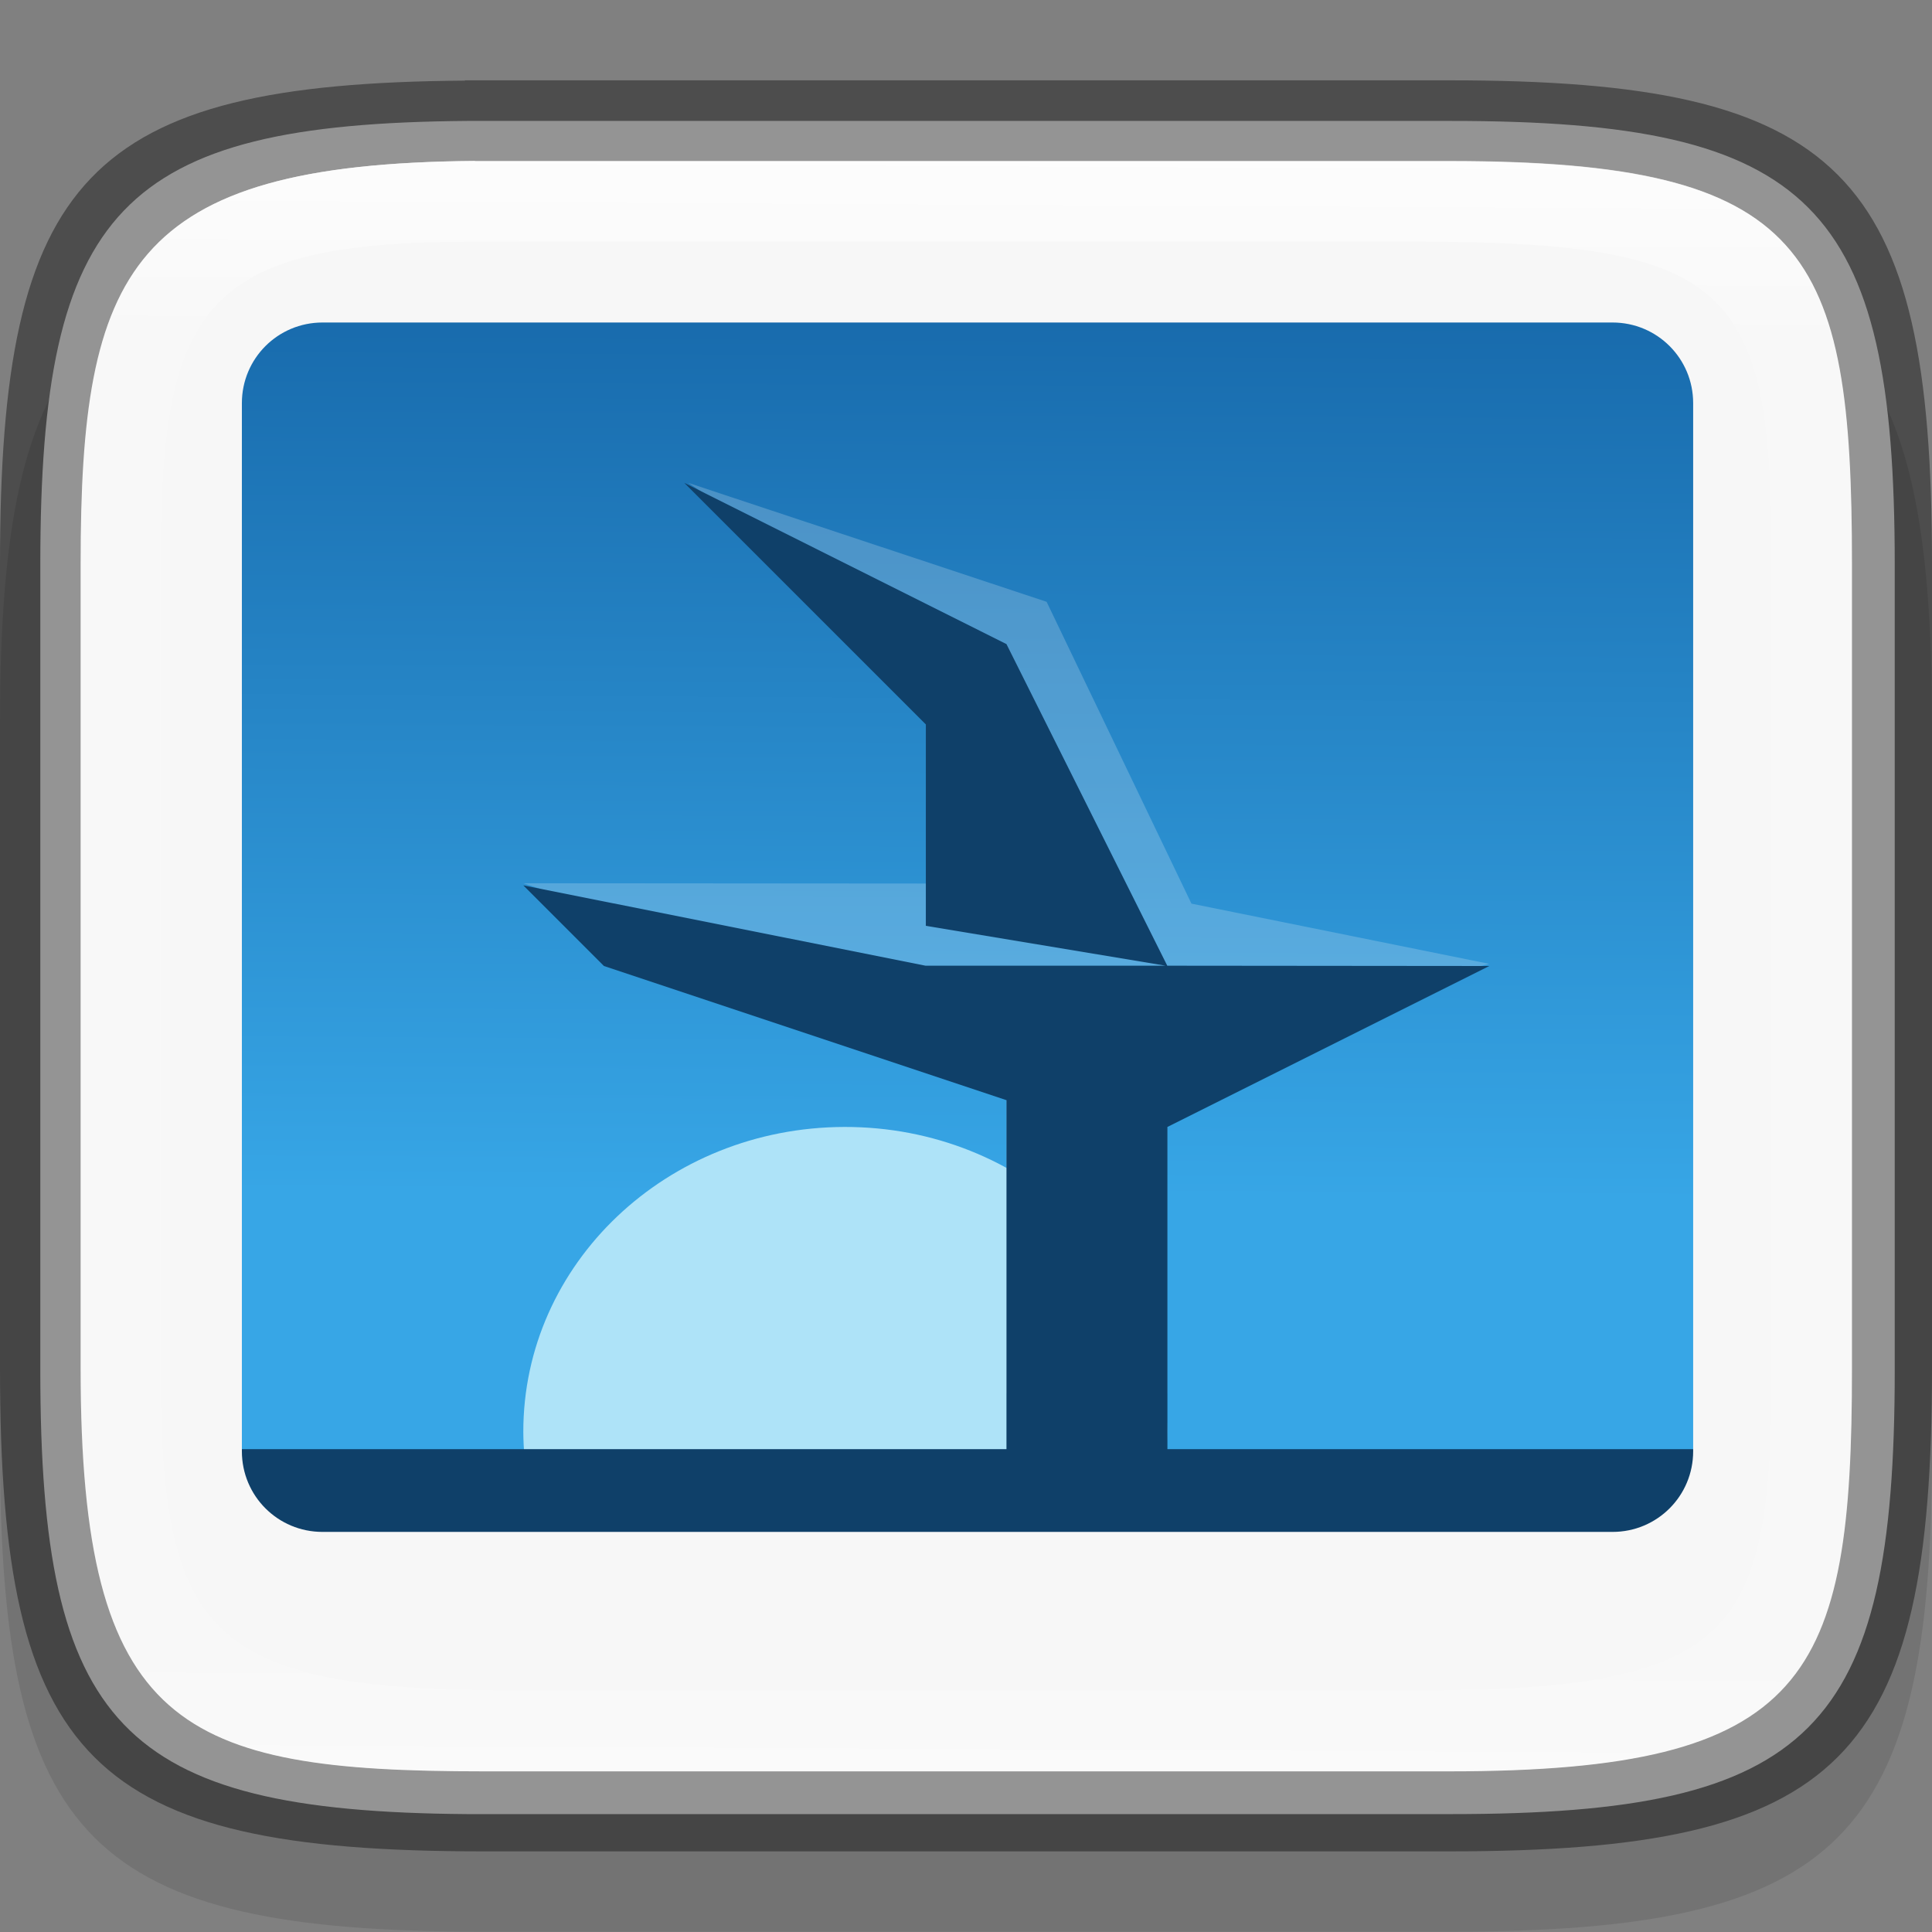 <?xml version="1.0" encoding="UTF-8" standalone="no"?>
<!-- Created with Inkscape (http://www.inkscape.org/) -->

<svg
   width="24"
   height="24"
   viewBox="0 0 6.35 6.35"
   version="1.1"
   id="svg5013"
   sodipodi:docname="shotwell.svg"
   inkscape:version="1.1.2 (0a00cf5339, 2022-02-04)"
   xmlns:inkscape="http://www.inkscape.org/namespaces/inkscape"
   xmlns:sodipodi="http://sodipodi.sourceforge.net/DTD/sodipodi-0.dtd"
   xmlns:xlink="http://www.w3.org/1999/xlink"
   xmlns="http://www.w3.org/2000/svg"
   xmlns:svg="http://www.w3.org/2000/svg">
  <rect x="0" y="0" width="6.35" height="6.35" fill="#808080" stroke="none"/>
  <sodipodi:namedview
     id="namedview5015"
     pagecolor="#ffffff"
     bordercolor="#666666"
     borderopacity="1.0"
     inkscape:pageshadow="2"
     inkscape:pageopacity="0.0"
     inkscape:pagecheckerboard="0"
     inkscape:document-units="px"
     showgrid="false"
     units="px"
     showguides="true"
     inkscape:zoom="24.348675"
     inkscape:cx="5.4828446"
     inkscape:cy="15.093224"
     inkscape:window-width="1851"
     inkscape:window-height="1016"
     inkscape:window-x="0"
     inkscape:window-y="0"
     inkscape:window-maximized="1"
     inkscape:current-layer="svg5013" />
  <defs
     id="defs5010">
    <linearGradient
       inkscape:collect="always"
       id="linearGradient1180">
      <stop
         style="stop-color:#1463a5;stop-opacity:1;"
         offset="0"
         id="stop1176" />
      <stop
         style="stop-color:#37a6e6;stop-opacity:1"
         offset="1"
         id="stop1178" />
    </linearGradient>
    <linearGradient
       inkscape:collect="always"
       xlink:href="#linearGradient1871"
       id="linearGradient1873"
       x1="11.047"
       y1="2.337"
       x2="10.795"
       y2="47.931"
       gradientUnits="userSpaceOnUse"
       gradientTransform="matrix(0.12,0,0,0.116,0.289,0.255)" />
    <linearGradient
       inkscape:collect="always"
       id="linearGradient1871">
      <stop
         style="stop-color:#ffffff;stop-opacity:1;"
         offset="0"
         id="stop1867" />
      <stop
         style="stop-color:#ffffff;stop-opacity:0.1"
         offset="0.12"
         id="stop2515" />
      <stop
         style="stop-color:#ffffff;stop-opacity:0.102"
         offset="0.9"
         id="stop2581" />
      <stop
         style="stop-color:#ffffff;stop-opacity:0.502"
         offset="1"
         id="stop1869" />
    </linearGradient>
    <linearGradient
       inkscape:collect="always"
       xlink:href="#linearGradient1180"
       id="linearGradient1182"
       x1="2.856"
       y1="0.661"
       x2="2.837"
       y2="3.93"
       gradientUnits="userSpaceOnUse" />
  </defs>
  <path
     d="M 1.528,0.794 C 0.288,0.803 1.9010417e-7,1.112 1.9010417e-7,2.381 v 2.381 c 0,1.29 0.298,1.587 1.588,1.587 h 3.175 c 1.29,0 1.587,-0.298 1.587,-1.587 v -2.381 c 0,-1.29 -0.298,-1.588 -1.587,-1.588 H 1.588 c -0.02,0 -0.04,-1.48e-4 -0.06,0 z"
     style="opacity:0.1;fill:#000000;stroke-width:0.265;stroke-linecap:round;stroke-linejoin:round"
     id="path9125"
     sodipodi:nodetypes="cssssssssc" />
  <path
     id="rect7669"
     style="fill:url(#linearGradient1182);stroke-width:0.265;stroke-linecap:round;stroke-linejoin:round;fill-opacity:1"
     d="M 1.797,0.661 C 0.661,0.67 0.397,0.953 0.397,2.117 v 2.117 c 0,1.164 0.264,1.447 1.4,1.455 h 0.055 2.646 c 1.182,0 1.455,-0.273 1.455,-1.455 V 2.117 c 0,-1.182 -0.273,-1.455 -1.455,-1.455 H 1.852 c -0.018,0 -0.037,-1.3565e-4 -0.055,0 z" />
  <path
     d="m 2.776,3.704 c -0.585,9.79e-4 -1.057,0.45 -1.056,1.003 6.694e-4,0.109 0.02,0.217 0.058,0.32 H 3.779 C 3.817,4.923 3.836,4.814 3.836,4.704 3.835,4.151 3.361,3.703 2.776,3.704 Z"
     style="fill:#aee3f8;stroke-width:0.265;enable-background:new"
     id="path1649" />
  <path
     d="m 2.262,1.587 0.781,0.523 v 0.794 l 0.873,0.066 -0.476,-0.992 z m -0.542,1.316 1.587,0.529 V 4.58 l 0.529,5.2e-6 V 3.433 L 4.895,3.168 3.916,2.97 3.043,2.904 Z"
     style="opacity:0.2;fill:#ffffff;stroke-width:0.265;enable-background:new"
     id="path1430" />
  <path
     id="rect24"
     d="m 2.249,1.587 0.794,0.794 V 3.043 L 3.837,3.175 3.308,2.117 Z m 1.587,1.587 h -0.794 L 1.72,2.91 1.985,3.175 3.308,3.616 v 1.147 H 0.794 V 5.292 H 5.573 V 4.763 H 3.837 V 3.704 L 4.895,3.175 Z"
     style="fill:#0f4069;fill-opacity:1;stroke-width:0.265" />
  <path
     id="rect6397"
     style="fill:#f7f7f7;fill-opacity:1;stroke-width:0.689;stroke-linejoin:round"
     d="M 5.793 1.5 C 1.499 1.532 0.5 2.601 0.5 7 L 0.5 17 C 0.5 21.399 1.499 22.468 5.793 22.5 L 6 22.5 L 18 22.5 C 22.469 22.5 23.5 21.469 23.5 17 L 23.5 7 C 23.5 2.531 22.469 1.5 18 1.5 L 6 1.5 C 5.93 1.5 5.861 1.499 5.793 1.5 z M 4 4 L 20 4 C 20.554 4 21 4.446 21 5 L 21 18 C 21 18.554 20.554 19 20 19 L 4 19 C 3.446 19 3 18.554 3 18 L 3 5 C 3 4.446 3.446 4 4 4 z "
     transform="scale(0.265)" />
  <path
     id="rect5096"
     style="opacity:0.4;stroke-width:0.241;stroke-linecap:round;stroke-linejoin:round"
     d="M 1.528,0.265 C 0.288,0.274 1.0104166e-8,0.582 1.0104166e-8,1.852 V 4.498 C 1.0104166e-8,5.788 0.298,6.085 1.588,6.085 h 3.175 c 1.29,0 1.587,-0.298 1.587,-1.588 V 1.852 c 0,-1.29 -0.298,-1.588 -1.587,-1.588 H 1.588 c -0.02,0 -0.04,-1.4798e-4 -0.06,0 z m 0.033,0.265 c 0.018,-1.3565e-4 0.036,0 0.055,0 h 3.148 c 1.182,0 1.323,0.293 1.323,1.323 v 2.646 c 0,1.016 -0.141,1.323 -1.323,1.323 H 1.588 c -0.992,0 -1.323,-0.141 -1.323,-1.323 V 1.852 c 0,-0.961 0.159,-1.314 1.296,-1.323 z"
     sodipodi:nodetypes="csssssssscssssssssss" />
  <path
     id="rect1565"
     style="fill:url(#linearGradient1873);fill-opacity:1;stroke-width:0.118;opacity:0.7"
     d="M 1.56,0.529 C 0.424,0.538 0.265,0.891 0.265,1.852 V 4.498 c 0,1.182 0.331,1.323 1.323,1.323 h 3.175 c 1.182,0 1.323,-0.307 1.323,-1.323 V 1.852 c 0,-1.03 -0.141,-1.323 -1.323,-1.323 h -3.148 c -0.018,0 -0.037,-1.356e-4 -0.055,0 z m 0.003,0.265 h 0.05 3.018 c 1.064,0 1.191,0.143 1.191,1.058 V 4.498 c 0,0.894 -0.127,1.058 -1.191,1.058 H 1.72 c -1.023,0 -1.191,-0.158 -1.191,-1.058 V 1.852 c 0,-0.854 0.141,-1.058 1.034,-1.058 z"
     sodipodi:nodetypes="csssssssscsssssssssss" />
</svg>
